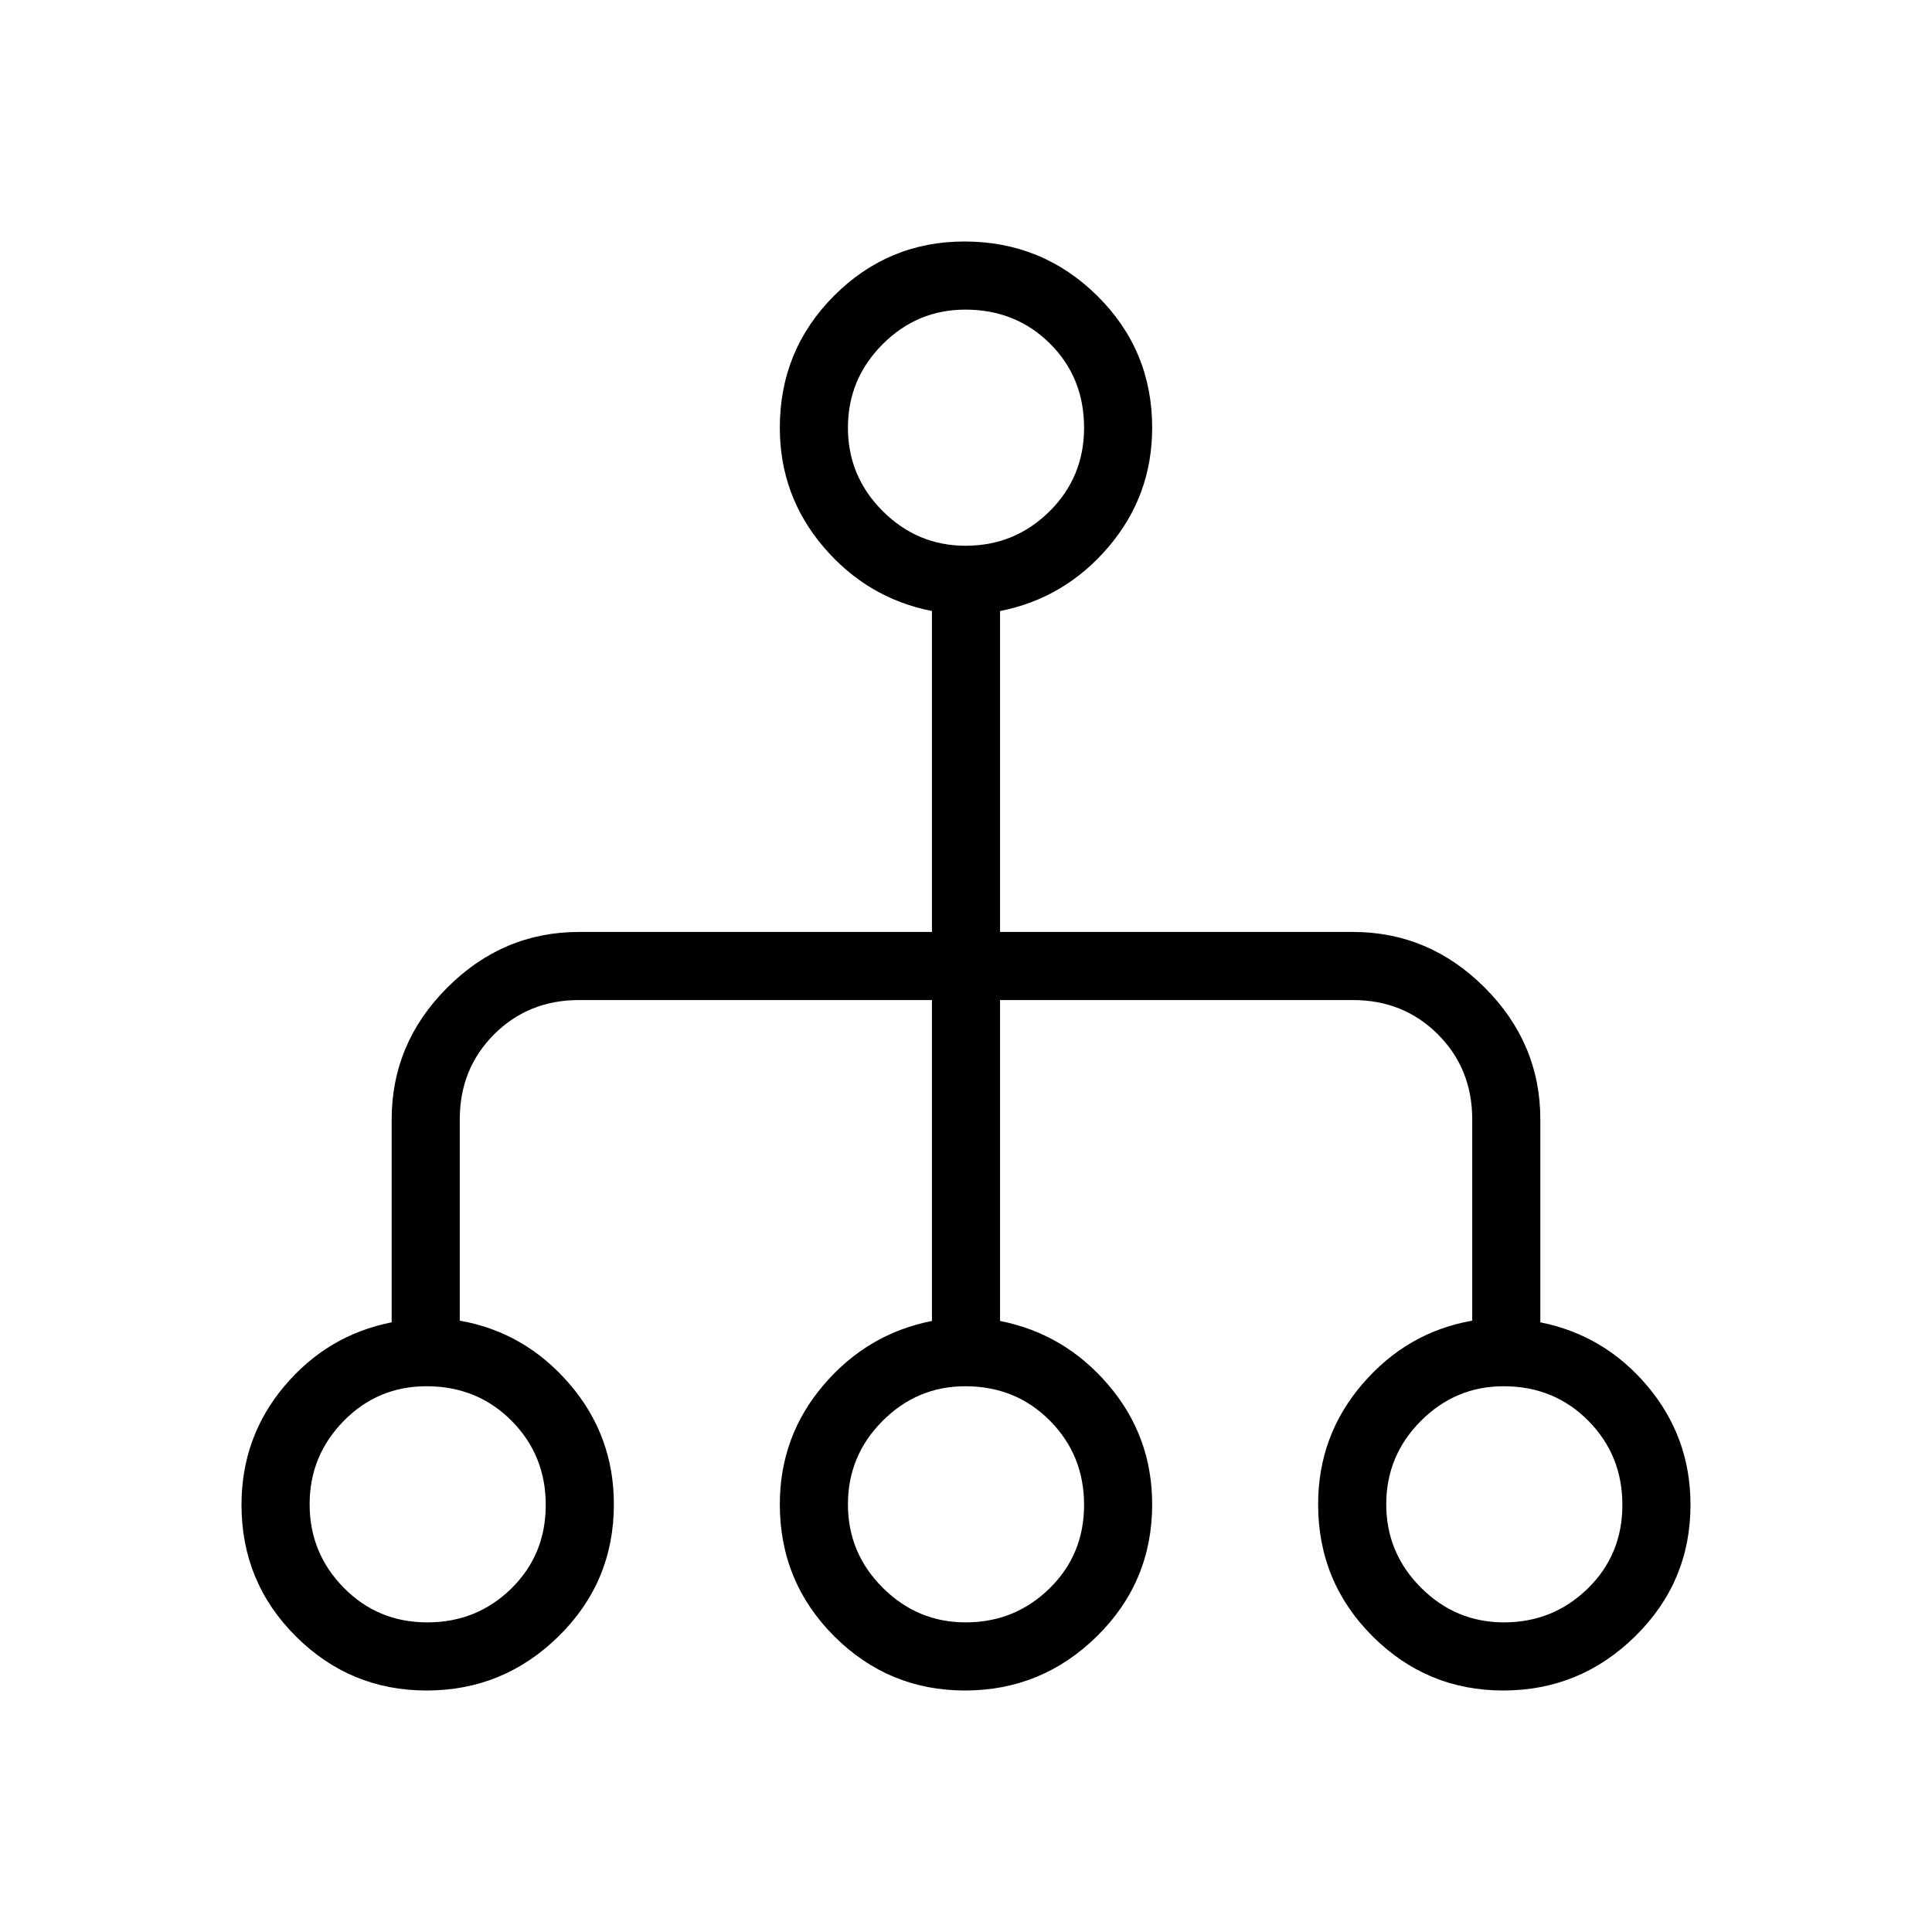 <svg xmlns="http://www.w3.org/2000/svg" height="40" viewBox="0 -960 960 960" width="40"><path d="M211.99-120Q174-120 147-146.91q-27-26.91-27-65.36 0-33.7 21.35-59.02 21.34-25.31 53.27-31.66v-100.84q0-37.85 27.64-65.49 27.64-27.64 65.48-27.64h175.34v-159.46q-32.08-6.31-53.84-31.8-21.75-25.49-21.75-59.31 0-38.54 26.93-65.53Q441.35-840 479.24-840q38.66 0 65.97 26.98 27.3 26.99 27.3 65.53 0 33.82-21.75 59.31-21.76 25.49-53.84 31.8v159.46h175.34q37.84 0 65.48 27.64t27.64 65.49v100.84q31.93 6.37 53.27 31.74Q840-245.84 840-212.27q0 38.26-27.42 65.27-27.42 27-65.62 27-37.98 0-64.98-26.98-27.01-26.99-27.01-65.53 0-34.28 22.17-59.95t54.4-31.31v-100.02q0-25.18-17.05-42.24-17.05-17.05-42.23-17.05H496.92v159.46q32.08 6.31 53.84 31.8 21.75 25.49 21.75 59.31 0 38.54-27.42 65.53Q517.68-120 479.48-120q-37.99 0-64.99-26.98-27-26.99-27-65.53 0-33.82 21.75-59.31 21.76-25.49 53.84-31.8v-159.46H287.74q-25.18 0-42.23 17.05-17.05 17.06-17.05 42.24v100.02q32.23 5.64 54.4 31.31 22.17 25.67 22.17 59.95 0 38.54-27.42 65.53Q250.19-120 211.99-120Zm.34-33.85q24.61 0 41.73-16.81 17.12-16.82 17.12-41.56 0-24.73-17.03-41.84-17.03-17.12-42.21-17.12-24.22 0-41.16 17.24-16.93 17.25-16.93 41.43t16.93 41.42q16.94 17.24 41.55 17.24Zm267.49 0q24.4 0 41.62-16.81 17.23-16.82 17.23-41.56 0-24.73-16.97-41.84-16.97-17.12-42.05-17.12-23.93 0-41.12 17.24-17.2 17.25-17.2 41.43t17.26 41.42q17.26 17.24 41.23 17.24Zm267.48 0q24.41 0 41.63-16.81 17.22-16.82 17.22-41.56 0-24.73-16.96-41.84-16.97-17.12-42.06-17.12-23.92 0-41.12 17.24-17.19 17.25-17.19 41.43t17.26 41.42q17.25 17.24 41.22 17.24ZM479.82-688.82q24.4 0 41.62-17.03 17.23-17.03 17.23-41.6 0-24.99-16.97-41.85-16.97-16.85-42.05-16.85-23.93 0-41.12 17.24-17.2 17.24-17.2 41.42 0 24.18 17.26 41.43 17.26 17.24 41.23 17.24Z"/></svg>